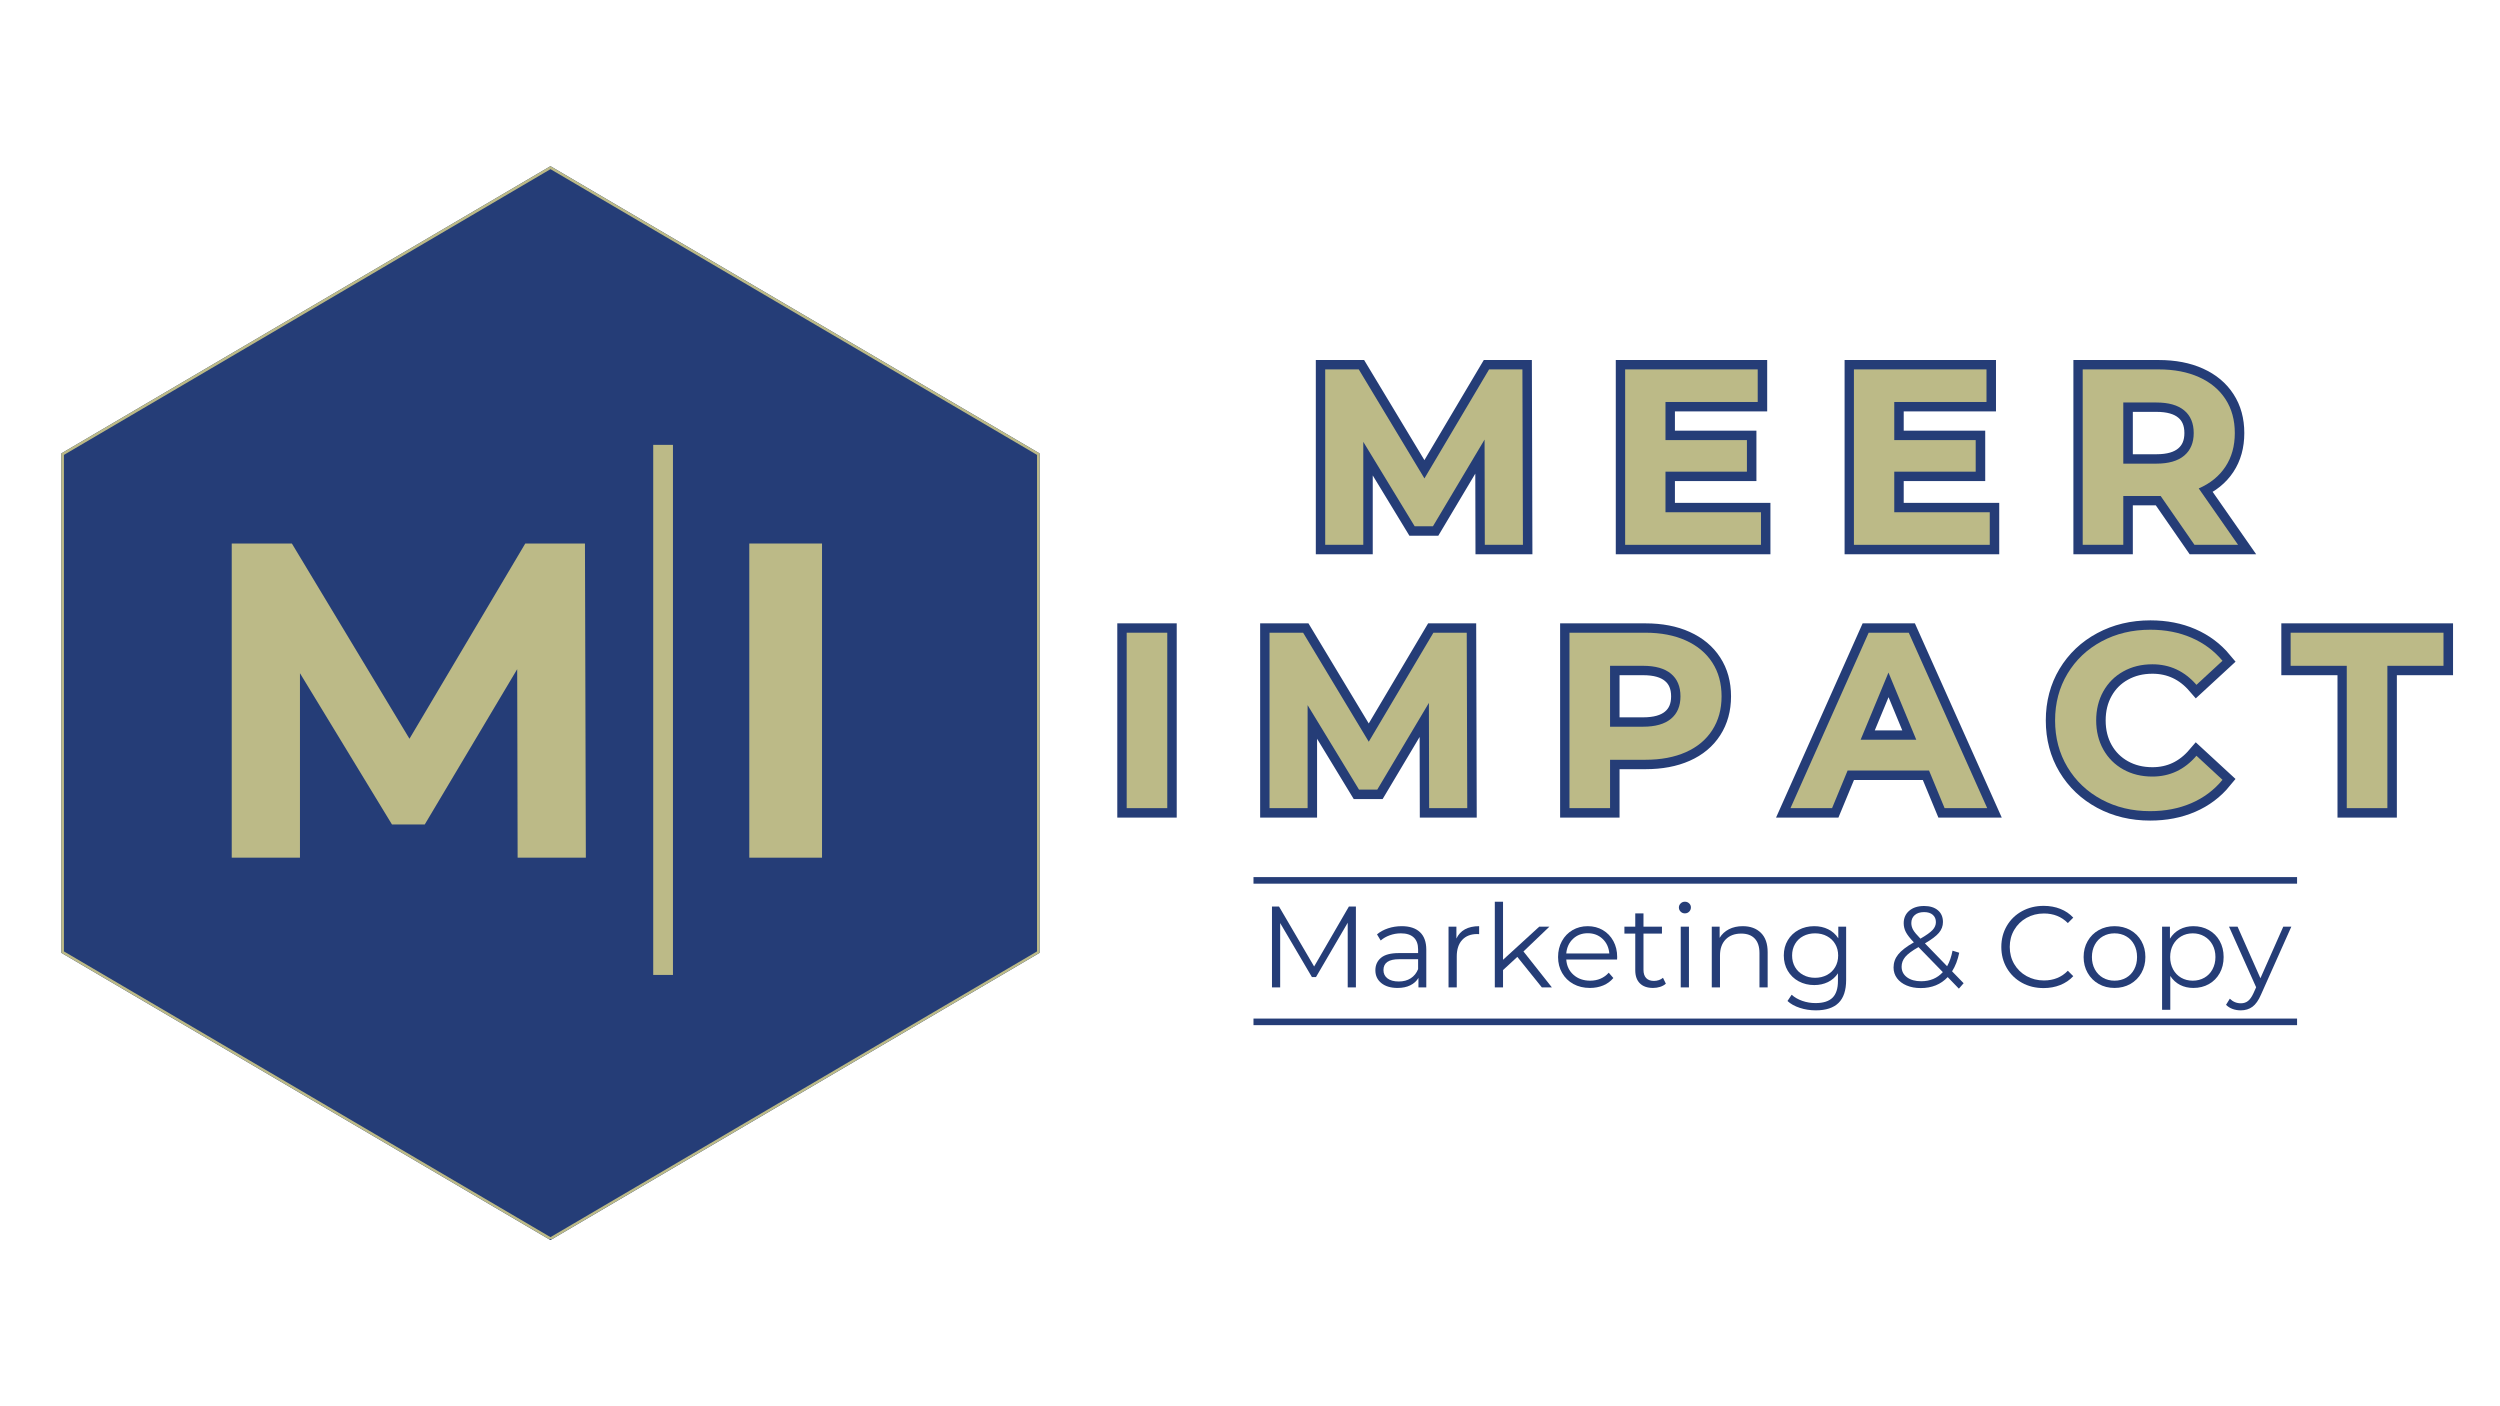 <svg xmlns="http://www.w3.org/2000/svg" xmlns:xlink="http://www.w3.org/1999/xlink" width="1920" zoomAndPan="magnify" viewBox="0 0 1440 810" height="1080" preserveAspectRatio="xMidYMid meet" version="1.0"><defs><g/><clipPath id="d5d58d86e1"><path d="M 35.316 95.699 L 598.801 95.699 L 598.801 715 L 35.316 715 Z M 35.316 95.699 " clip-rule="nonzero"/></clipPath><clipPath id="3af5868c53"><path d="M 317.059 95.699 L 598.801 261.156 L 598.801 548.844 L 317.059 714.301 L 35.316 548.844 L 35.316 261.156 Z M 317.059 95.699 " clip-rule="nonzero"/></clipPath><clipPath id="d107ef5b85"><path d="M 35.324 95.699 L 599 95.699 L 599 713.742 L 35.324 713.742 Z M 35.324 95.699 " clip-rule="nonzero"/></clipPath><clipPath id="633256f4fe"><path d="M 317.055 95.699 L 598.789 261.148 L 598.789 548.828 L 317.055 714.277 L 35.324 548.828 L 35.324 261.148 Z M 317.055 95.699 " clip-rule="nonzero"/></clipPath></defs><g clip-path="url(#d5d58d86e1)"><g clip-path="url(#3af5868c53)"><path fill="#253d77" d="M 35.316 95.699 L 598.801 95.699 L 598.801 714.215 L 35.316 714.215 Z M 35.316 95.699 " fill-opacity="1" fill-rule="nonzero"/></g></g><g clip-path="url(#d107ef5b85)"><g clip-path="url(#633256f4fe)"><path stroke-linecap="butt" transform="matrix(3.792, 0, 0, 3.792, 35.323, 95.701)" fill="none" stroke-linejoin="miter" d="M 74.303 -0 L 148.606 43.634 L 148.606 119.506 L 74.303 163.141 L 0 119.506 L 0 43.634 Z M 74.303 -0 " stroke="#bcba87" stroke-width="0.791" stroke-opacity="1" stroke-miterlimit="4"/></g></g><g fill="#bcba87" fill-opacity="1"><g transform="translate(112.027, 494.021)"><g><path d="M 186.125 0 L 185.875 -108.578 L 132.625 -19.125 L 113.75 -19.125 L 60.75 -106.25 L 60.75 0 L 21.453 0 L 21.453 -180.953 L 56.094 -180.953 L 123.828 -68.5 L 190.531 -180.953 L 224.906 -180.953 L 225.422 0 Z M 186.125 0 "/></g></g></g><g fill="#bcba87" fill-opacity="1"><g transform="translate(410.142, 494.021)"><g><path d="M 21.453 -180.953 L 63.344 -180.953 L 63.344 0 L 21.453 0 Z M 21.453 -180.953 "/></g></g></g><path stroke-linecap="butt" transform="matrix(0, -3.792, 3.792, 0, 376.252, 561.544)" fill="none" stroke-linejoin="miter" d="M 0 1.5 L 80.515 1.5 " stroke="#bcba87" stroke-width="3" stroke-opacity="1" stroke-miterlimit="4"/><path stroke-linecap="butt" transform="matrix(3.792, 0, 0, 3.792, 587.222, 188.696)" fill="none" stroke-linejoin="miter" d="M 70.691 33 L 70.654 17.014 L 62.808 30.184 L 60.03 30.184 L 52.232 17.358 L 52.232 33 L 46.441 33 L 46.441 6.353 L 51.544 6.353 L 61.517 22.916 L 71.341 6.353 L 76.406 6.353 L 76.481 33 Z M 112.64 28.056 L 112.64 33 L 92.006 33 L 92.006 6.353 L 112.147 6.353 L 112.147 11.297 L 98.132 11.297 L 98.132 17.088 L 110.512 17.088 L 110.512 21.884 L 98.132 21.884 L 98.132 28.056 Z M 147.395 28.056 L 147.395 33 L 126.761 33 L 126.761 6.353 L 146.902 6.353 L 146.902 11.297 L 132.886 11.297 L 132.886 17.088 L 145.266 17.088 L 145.266 21.884 L 132.886 21.884 L 132.886 28.056 Z M 178.497 33 L 173.357 25.574 L 167.688 25.574 L 167.688 33 L 161.516 33 L 161.516 6.353 L 173.05 6.353 C 175.411 6.353 177.459 6.747 179.194 7.534 C 180.935 8.32 182.274 9.439 183.209 10.888 C 184.151 12.332 184.621 14.043 184.621 16.019 C 184.621 18.002 184.144 19.712 183.19 21.15 C 182.243 22.581 180.892 23.674 179.138 24.43 L 185.114 33 Z M 178.376 16.019 C 178.376 14.526 177.893 13.379 176.926 12.58 C 175.966 11.775 174.559 11.372 172.706 11.372 L 167.688 11.372 L 167.688 20.666 L 172.706 20.666 C 174.559 20.666 175.966 20.26 176.926 19.449 C 177.893 18.637 178.376 17.494 178.376 16.019 Z M 178.376 16.019 " stroke="#253d77" stroke-width="2.856" stroke-opacity="1" stroke-miterlimit="4"/><path stroke-linecap="butt" transform="matrix(3.792, 0, 0, 3.792, 587.222, 188.696)" fill="none" stroke-linejoin="miter" d="M 16.285 46.353 L 22.457 46.353 L 22.457 73 L 16.285 73 Z M 62.234 73 L 62.197 57.014 L 54.352 70.183 L 51.573 70.183 L 43.775 57.357 L 43.775 73 L 37.984 73 L 37.984 46.353 L 43.087 46.353 L 53.061 62.915 L 62.885 46.353 L 67.949 46.353 L 68.024 73 Z M 95.083 46.353 C 97.444 46.353 99.492 46.746 101.227 47.533 C 102.968 48.32 104.307 49.439 105.242 50.888 C 106.184 52.333 106.656 54.043 106.656 56.019 C 106.656 57.977 106.184 59.687 105.242 61.149 C 104.307 62.606 102.968 63.721 101.227 64.495 C 99.492 65.264 97.444 65.648 95.083 65.648 L 89.721 65.648 L 89.721 73 L 83.549 73 L 83.549 46.353 Z M 94.74 60.629 C 96.592 60.629 97.999 60.229 98.96 59.43 C 99.926 58.63 100.409 57.494 100.409 56.019 C 100.409 54.526 99.926 53.379 98.96 52.58 C 97.999 51.774 96.592 51.372 94.74 51.372 L 89.721 51.372 L 89.721 60.629 Z M 138.174 67.294 L 125.803 67.294 L 123.442 73 L 117.122 73 L 129 46.353 L 135.088 46.353 L 147.003 73 L 140.534 73 Z M 136.231 62.609 L 132.011 52.404 L 127.782 62.609 Z M 171.749 73.455 C 169.034 73.455 166.578 72.867 164.379 71.689 C 162.184 70.506 160.459 68.867 159.201 66.772 C 157.949 64.679 157.324 62.311 157.324 59.672 C 157.324 57.033 157.949 54.668 159.201 52.58 C 160.459 50.486 162.184 48.85 164.379 47.673 C 166.578 46.489 169.048 45.897 171.786 45.897 C 174.097 45.897 176.185 46.303 178.051 47.115 C 179.915 47.926 181.483 49.095 182.754 50.619 L 178.793 54.272 C 176.991 52.19 174.757 51.149 172.093 51.149 C 170.445 51.149 168.972 51.512 167.677 52.236 C 166.382 52.955 165.373 53.961 164.648 55.256 C 163.922 56.551 163.561 58.024 163.561 59.672 C 163.561 61.327 163.922 62.801 164.648 64.096 C 165.373 65.385 166.382 66.392 167.677 67.116 C 168.972 67.842 170.445 68.204 172.093 68.204 C 174.757 68.204 176.991 67.15 178.793 65.044 L 182.754 68.697 C 181.483 70.246 179.909 71.426 178.032 72.238 C 176.154 73.049 174.06 73.455 171.749 73.455 Z M 201.632 51.372 L 193.1 51.372 L 193.1 46.353 L 216.327 46.353 L 216.327 51.372 L 207.794 51.372 L 207.794 73 L 201.632 73 Z M 201.632 51.372 " stroke="#253d77" stroke-width="2.856" stroke-opacity="1" stroke-miterlimit="4"/><g fill="#bcba87" fill-opacity="1"><g transform="translate(751.33, 313.822)"><g><path d="M 103.922 0 L 103.781 -60.625 L 74.047 -10.688 L 63.516 -10.688 L 33.922 -59.328 L 33.922 0 L 11.984 0 L 11.984 -101.047 L 31.328 -101.047 L 69.141 -38.25 L 106.375 -101.047 L 125.578 -101.047 L 125.875 0 Z M 103.922 0 "/></g></g></g><g fill="#bcba87" fill-opacity="1"><g transform="translate(924.097, 313.822)"><g><path d="M 90.219 -18.766 L 90.219 0 L 11.984 0 L 11.984 -101.047 L 88.344 -101.047 L 88.344 -82.281 L 35.219 -82.281 L 35.219 -60.328 L 82.125 -60.328 L 82.125 -42.141 L 35.219 -42.141 L 35.219 -18.766 Z M 90.219 -18.766 "/></g></g></g><g fill="#bcba87" fill-opacity="1"><g transform="translate(1055.876, 313.822)"><g><path d="M 90.219 -18.766 L 90.219 0 L 11.984 0 L 11.984 -101.047 L 88.344 -101.047 L 88.344 -82.281 L 35.219 -82.281 L 35.219 -60.328 L 82.125 -60.328 L 82.125 -42.141 L 35.219 -42.141 L 35.219 -18.766 Z M 90.219 -18.766 "/></g></g></g><g fill="#bcba87" fill-opacity="1"><g transform="translate(1187.655, 313.822)"><g><path d="M 76.359 0 L 56.875 -28.141 L 35.359 -28.141 L 35.359 0 L 11.984 0 L 11.984 -101.047 L 55.719 -101.047 C 64.664 -101.047 72.438 -99.551 79.031 -96.562 C 85.625 -93.582 90.695 -89.348 94.25 -83.859 C 97.812 -78.379 99.594 -71.883 99.594 -64.375 C 99.594 -56.875 97.785 -50.406 94.172 -44.969 C 90.566 -39.531 85.445 -35.367 78.812 -32.484 L 101.469 0 Z M 75.922 -64.375 C 75.922 -70.051 74.094 -74.406 70.438 -77.438 C 66.781 -80.469 61.441 -81.984 54.422 -81.984 L 35.359 -81.984 L 35.359 -46.766 L 54.422 -46.766 C 61.441 -46.766 66.781 -48.301 70.438 -51.375 C 74.094 -54.457 75.922 -58.789 75.922 -64.375 Z M 75.922 -64.375 "/></g></g></g><g fill="#bcba87" fill-opacity="1"><g transform="translate(636.987, 465.489)"><g><path d="M 11.984 -101.047 L 35.359 -101.047 L 35.359 0 L 11.984 0 Z M 11.984 -101.047 "/></g></g></g><g fill="#bcba87" fill-opacity="1"><g transform="translate(719.265, 465.489)"><g><path d="M 103.922 0 L 103.781 -60.625 L 74.047 -10.688 L 63.516 -10.688 L 33.922 -59.328 L 33.922 0 L 11.984 0 L 11.984 -101.047 L 31.328 -101.047 L 69.141 -38.25 L 106.375 -101.047 L 125.578 -101.047 L 125.875 0 Z M 103.922 0 "/></g></g></g><g fill="#bcba87" fill-opacity="1"><g transform="translate(892.031, 465.489)"><g><path d="M 55.719 -101.047 C 64.664 -101.047 72.438 -99.551 79.031 -96.562 C 85.625 -93.582 90.695 -89.348 94.25 -83.859 C 97.812 -78.379 99.594 -71.883 99.594 -64.375 C 99.594 -56.969 97.812 -50.492 94.25 -44.953 C 90.695 -39.422 85.625 -35.188 79.031 -32.25 C 72.438 -29.32 64.664 -27.859 55.719 -27.859 L 35.359 -27.859 L 35.359 0 L 11.984 0 L 11.984 -101.047 Z M 54.422 -46.906 C 61.441 -46.906 66.781 -48.422 70.438 -51.453 C 74.094 -54.484 75.922 -58.789 75.922 -64.375 C 75.922 -70.051 74.094 -74.406 70.438 -77.438 C 66.781 -80.469 61.441 -81.984 54.422 -81.984 L 35.359 -81.984 L 35.359 -46.906 Z M 54.422 -46.906 "/></g></g></g><g fill="#bcba87" fill-opacity="1"><g transform="translate(1032.614, 465.489)"><g><path d="M 78.516 -21.656 L 31.609 -21.656 L 22.656 0 L -1.297 0 L 43.734 -101.047 L 66.828 -101.047 L 112.016 0 L 87.469 0 Z M 71.156 -39.406 L 55.141 -78.094 L 39.109 -39.406 Z M 71.156 -39.406 "/></g></g></g><g fill="#bcba87" fill-opacity="1"><g transform="translate(1178.103, 465.489)"><g><path d="M 60.328 1.734 C 50.035 1.734 40.727 -0.5 32.406 -4.969 C 24.082 -9.445 17.535 -15.656 12.766 -23.594 C 8.004 -31.539 5.625 -40.516 5.625 -50.516 C 5.625 -60.523 8.004 -69.5 12.766 -77.438 C 17.535 -85.375 24.082 -91.578 32.406 -96.047 C 40.727 -100.523 50.086 -102.766 60.484 -102.766 C 69.234 -102.766 77.145 -101.223 84.219 -98.141 C 91.289 -95.066 97.234 -90.645 102.047 -84.875 L 87.047 -71.016 C 80.211 -78.91 71.742 -82.859 61.641 -82.859 C 55.379 -82.859 49.797 -81.484 44.891 -78.734 C 39.984 -75.992 36.156 -72.172 33.406 -67.266 C 30.664 -62.359 29.297 -56.773 29.297 -50.516 C 29.297 -44.266 30.664 -38.688 33.406 -33.781 C 36.156 -28.875 39.984 -25.047 44.891 -22.297 C 49.797 -19.555 55.379 -18.188 61.641 -18.188 C 71.742 -18.188 80.211 -22.18 87.047 -30.172 L 102.047 -16.312 C 97.234 -10.438 91.266 -5.957 84.141 -2.875 C 77.023 0.195 69.086 1.734 60.328 1.734 Z M 60.328 1.734 "/></g></g></g><g fill="#bcba87" fill-opacity="1"><g transform="translate(1318.831, 465.489)"><g><path d="M 32.906 -81.984 L 0.578 -81.984 L 0.578 -101.047 L 88.625 -101.047 L 88.625 -81.984 L 56.297 -81.984 L 56.297 0 L 32.906 0 Z M 32.906 -81.984 "/></g></g></g><g fill="#253d77" fill-opacity="1"><g transform="translate(725.08, 568.728)"><g><path d="M 55.922 -46.547 L 55.922 0 L 51.203 0 L 51.203 -37.234 L 32.922 -5.922 L 30.594 -5.922 L 12.297 -37.047 L 12.297 0 L 7.578 0 L 7.578 -46.547 L 11.641 -46.547 L 31.859 -12.031 L 51.875 -46.547 Z M 55.922 -46.547 "/></g></g></g><g fill="#253d77" fill-opacity="1"><g transform="translate(788.561, 568.728)"><g><path d="M 18.812 -35.25 C 23.383 -35.25 26.891 -34.102 29.328 -31.812 C 31.766 -29.531 32.984 -26.148 32.984 -21.672 L 32.984 0 L 28.469 0 L 28.469 -5.453 C 27.395 -3.629 25.828 -2.207 23.766 -1.188 C 21.711 -0.176 19.266 0.328 16.422 0.328 C 12.523 0.328 9.422 -0.598 7.109 -2.453 C 4.805 -4.316 3.656 -6.781 3.656 -9.844 C 3.656 -12.812 4.727 -15.203 6.875 -17.016 C 9.031 -18.836 12.457 -19.75 17.156 -19.75 L 28.266 -19.75 L 28.266 -21.875 C 28.266 -24.895 27.422 -27.191 25.734 -28.766 C 24.047 -30.336 21.586 -31.125 18.359 -31.125 C 16.141 -31.125 14.008 -30.754 11.969 -30.016 C 9.926 -29.285 8.176 -28.281 6.719 -27 L 4.594 -30.531 C 6.363 -32.031 8.488 -33.191 10.969 -34.016 C 13.457 -34.836 16.07 -35.25 18.812 -35.25 Z M 17.156 -3.391 C 19.812 -3.391 22.094 -4 24 -5.219 C 25.906 -6.438 27.328 -8.195 28.266 -10.5 L 28.266 -16.219 L 17.297 -16.219 C 11.305 -16.219 8.312 -14.133 8.312 -9.969 C 8.312 -7.938 9.086 -6.332 10.641 -5.156 C 12.191 -3.977 14.363 -3.391 17.156 -3.391 Z M 17.156 -3.391 "/></g></g></g><g fill="#253d77" fill-opacity="1"><g transform="translate(827.78, 568.728)"><g><path d="M 11.109 -28.125 C 12.211 -30.477 13.859 -32.254 16.047 -33.453 C 18.242 -34.648 20.961 -35.25 24.203 -35.25 L 24.203 -30.656 L 23.078 -30.719 C 19.398 -30.719 16.52 -29.586 14.438 -27.328 C 12.352 -25.066 11.312 -21.898 11.312 -17.828 L 11.312 0 L 6.578 0 L 6.578 -34.984 L 11.109 -34.984 Z M 11.109 -28.125 "/></g></g></g><g fill="#253d77" fill-opacity="1"><g transform="translate(854.435, 568.728)"><g><path d="M 19.547 -17.562 L 11.312 -9.969 L 11.312 0 L 6.578 0 L 6.578 -49.344 L 11.312 -49.344 L 11.312 -15.891 L 32.188 -34.984 L 38.031 -34.984 L 23.078 -20.688 L 39.438 0 L 33.656 0 Z M 19.547 -17.562 "/></g></g></g><g fill="#253d77" fill-opacity="1"><g transform="translate(894.385, 568.728)"><g><path d="M 37.047 -16.031 L 7.781 -16.031 C 8.039 -12.395 9.438 -9.457 11.969 -7.219 C 14.5 -4.977 17.691 -3.859 21.547 -3.859 C 23.711 -3.859 25.703 -4.242 27.516 -5.016 C 29.336 -5.797 30.914 -6.941 32.25 -8.453 L 34.906 -5.391 C 33.352 -3.523 31.414 -2.102 29.094 -1.125 C 26.77 -0.156 24.207 0.328 21.406 0.328 C 17.82 0.328 14.645 -0.43 11.875 -1.953 C 9.102 -3.484 6.941 -5.602 5.391 -8.312 C 3.836 -11.02 3.062 -14.078 3.062 -17.484 C 3.062 -20.898 3.801 -23.957 5.281 -26.656 C 6.77 -29.363 8.812 -31.473 11.406 -32.984 C 14 -34.492 16.914 -35.25 20.156 -35.25 C 23.383 -35.25 26.285 -34.492 28.859 -32.984 C 31.43 -31.473 33.445 -29.375 34.906 -26.688 C 36.375 -24.008 37.109 -20.941 37.109 -17.484 Z M 20.156 -31.188 C 16.781 -31.188 13.953 -30.109 11.672 -27.953 C 9.391 -25.805 8.094 -23.004 7.781 -19.547 L 32.578 -19.547 C 32.273 -23.004 30.977 -25.805 28.688 -27.953 C 26.406 -30.109 23.562 -31.188 20.156 -31.188 Z M 20.156 -31.188 "/></g></g></g><g fill="#253d77" fill-opacity="1"><g transform="translate(934.535, 568.728)"><g><path d="M 25 -2.125 C 24.113 -1.332 23.016 -0.723 21.703 -0.297 C 20.398 0.117 19.039 0.328 17.625 0.328 C 14.344 0.328 11.812 -0.555 10.031 -2.328 C 8.258 -4.098 7.375 -6.602 7.375 -9.844 L 7.375 -30.984 L 1.125 -30.984 L 1.125 -34.984 L 7.375 -34.984 L 7.375 -42.625 L 12.109 -42.625 L 12.109 -34.984 L 22.75 -34.984 L 22.75 -30.984 L 12.109 -30.984 L 12.109 -10.109 C 12.109 -8.023 12.629 -6.438 13.672 -5.344 C 14.711 -4.258 16.207 -3.719 18.156 -3.719 C 19.133 -3.719 20.078 -3.875 20.984 -4.188 C 21.891 -4.5 22.676 -4.941 23.344 -5.516 Z M 25 -2.125 "/></g></g></g><g fill="#253d77" fill-opacity="1"><g transform="translate(961.523, 568.728)"><g><path d="M 6.578 -34.984 L 11.312 -34.984 L 11.312 0 L 6.578 0 Z M 8.969 -42.625 C 8 -42.625 7.18 -42.957 6.516 -43.625 C 5.848 -44.289 5.516 -45.086 5.516 -46.016 C 5.516 -46.898 5.848 -47.676 6.516 -48.344 C 7.18 -49.008 8 -49.344 8.969 -49.344 C 9.945 -49.344 10.77 -49.02 11.438 -48.375 C 12.102 -47.738 12.438 -46.973 12.438 -46.078 C 12.438 -45.109 12.102 -44.289 11.438 -43.625 C 10.77 -42.957 9.945 -42.625 8.969 -42.625 Z M 8.969 -42.625 "/></g></g></g><g fill="#253d77" fill-opacity="1"><g transform="translate(979.404, 568.728)"><g><path d="M 24.406 -35.25 C 28.789 -35.25 32.281 -33.973 34.875 -31.422 C 37.469 -28.867 38.766 -25.156 38.766 -20.281 L 38.766 0 L 34.047 0 L 34.047 -19.812 C 34.047 -23.445 33.133 -26.219 31.312 -28.125 C 29.5 -30.031 26.91 -30.984 23.547 -30.984 C 19.773 -30.984 16.789 -29.863 14.594 -27.625 C 12.406 -25.383 11.312 -22.297 11.312 -18.359 L 11.312 0 L 6.578 0 L 6.578 -34.984 L 11.109 -34.984 L 11.109 -28.531 C 12.391 -30.656 14.172 -32.305 16.453 -33.484 C 18.742 -34.66 21.395 -35.25 24.406 -35.25 Z M 24.406 -35.25 "/></g></g></g><g fill="#253d77" fill-opacity="1"><g transform="translate(1024.405, 568.728)"><g><path d="M 38.969 -34.984 L 38.969 -4.25 C 38.969 1.688 37.516 6.082 34.609 8.938 C 31.703 11.801 27.328 13.234 21.484 13.234 C 18.242 13.234 15.172 12.754 12.266 11.797 C 9.359 10.848 7 9.531 5.188 7.844 L 7.578 4.25 C 9.266 5.758 11.316 6.938 13.734 7.781 C 16.148 8.625 18.688 9.047 21.344 9.047 C 25.781 9.047 29.039 8.016 31.125 5.953 C 33.207 3.891 34.25 0.688 34.25 -3.656 L 34.25 -8.109 C 32.781 -5.891 30.859 -4.203 28.484 -3.047 C 26.117 -1.898 23.492 -1.328 20.609 -1.328 C 17.328 -1.328 14.344 -2.047 11.656 -3.484 C 8.977 -4.93 6.875 -6.953 5.344 -9.547 C 3.82 -12.141 3.062 -15.078 3.062 -18.359 C 3.062 -21.641 3.82 -24.562 5.344 -27.125 C 6.875 -29.695 8.969 -31.691 11.625 -33.109 C 14.289 -34.535 17.285 -35.25 20.609 -35.25 C 23.586 -35.25 26.27 -34.648 28.656 -33.453 C 31.051 -32.254 32.984 -30.523 34.453 -28.266 L 34.453 -34.984 Z M 21.078 -5.516 C 23.609 -5.516 25.891 -6.055 27.922 -7.141 C 29.961 -8.234 31.547 -9.754 32.672 -11.703 C 33.805 -13.648 34.375 -15.867 34.375 -18.359 C 34.375 -20.836 33.805 -23.039 32.672 -24.969 C 31.547 -26.895 29.973 -28.398 27.953 -29.484 C 25.941 -30.578 23.648 -31.125 21.078 -31.125 C 18.555 -31.125 16.285 -30.594 14.266 -29.531 C 12.242 -28.469 10.664 -26.957 9.531 -25 C 8.406 -23.051 7.844 -20.836 7.844 -18.359 C 7.844 -15.867 8.406 -13.648 9.531 -11.703 C 10.664 -9.754 12.242 -8.234 14.266 -7.141 C 16.285 -6.055 18.555 -5.516 21.078 -5.516 Z M 21.078 -5.516 "/></g></g></g><g fill="#253d77" fill-opacity="1"><g transform="translate(1070.006, 568.728)"><g/></g></g><g fill="#253d77" fill-opacity="1"><g transform="translate(1087.421, 568.728)"><g><path d="M 40.891 0.734 L 34.453 -5.922 C 30.504 -1.703 25.316 0.406 18.891 0.406 C 15.867 0.406 13.172 -0.094 10.797 -1.094 C 8.43 -2.094 6.582 -3.488 5.25 -5.281 C 3.926 -7.082 3.266 -9.133 3.266 -11.438 C 3.266 -14.227 4.148 -16.734 5.922 -18.953 C 7.691 -21.172 10.707 -23.5 14.969 -25.938 C 12.75 -28.238 11.219 -30.195 10.375 -31.812 C 9.531 -33.438 9.109 -35.156 9.109 -36.969 C 9.109 -39.938 10.172 -42.328 12.297 -44.141 C 14.43 -45.961 17.289 -46.875 20.875 -46.875 C 24.207 -46.875 26.848 -46.055 28.797 -44.422 C 30.742 -42.785 31.719 -40.523 31.719 -37.641 C 31.719 -35.336 30.941 -33.266 29.391 -31.422 C 27.836 -29.578 25.156 -27.551 21.344 -25.344 L 34.109 -12.172 C 35.535 -14.691 36.578 -17.68 37.234 -21.141 L 41.094 -19.953 C 40.25 -15.785 38.875 -12.219 36.969 -9.25 L 43.625 -2.391 Z M 20.875 -43.359 C 18.57 -43.359 16.766 -42.781 15.453 -41.625 C 14.148 -40.477 13.5 -38.953 13.5 -37.047 C 13.5 -35.672 13.852 -34.359 14.562 -33.109 C 15.27 -31.867 16.664 -30.188 18.75 -28.062 C 22.125 -30.008 24.453 -31.672 25.734 -33.047 C 27.016 -34.422 27.656 -35.93 27.656 -37.578 C 27.656 -39.348 27.055 -40.754 25.859 -41.797 C 24.672 -42.836 23.008 -43.359 20.875 -43.359 Z M 19.156 -3.531 C 24.289 -3.531 28.457 -5.281 31.656 -8.781 L 17.625 -23.203 C 13.945 -21.117 11.406 -19.234 10 -17.547 C 8.602 -15.867 7.906 -13.988 7.906 -11.906 C 7.906 -9.375 8.938 -7.344 11 -5.812 C 13.062 -4.289 15.781 -3.531 19.156 -3.531 Z M 19.156 -3.531 "/></g></g></g><g fill="#253d77" fill-opacity="1"><g transform="translate(1131.891, 568.728)"><g/></g></g><g fill="#253d77" fill-opacity="1"><g transform="translate(1149.307, 568.728)"><g><path d="M 27.797 0.406 C 23.18 0.406 19.023 -0.613 15.328 -2.656 C 11.629 -4.695 8.723 -7.523 6.609 -11.141 C 4.504 -14.754 3.453 -18.801 3.453 -23.281 C 3.453 -27.75 4.504 -31.789 6.609 -35.406 C 8.723 -39.02 11.641 -41.848 15.359 -43.891 C 19.086 -45.93 23.254 -46.953 27.859 -46.953 C 31.316 -46.953 34.508 -46.375 37.438 -45.219 C 40.363 -44.062 42.848 -42.379 44.891 -40.172 L 41.766 -37.047 C 38.129 -40.723 33.539 -42.562 28 -42.562 C 24.32 -42.562 20.973 -41.719 17.953 -40.031 C 14.941 -38.344 12.582 -36.035 10.875 -33.109 C 9.164 -30.191 8.312 -26.914 8.312 -23.281 C 8.312 -19.645 9.164 -16.363 10.875 -13.438 C 12.582 -10.508 14.941 -8.203 17.953 -6.516 C 20.973 -4.828 24.32 -3.984 28 -3.984 C 33.582 -3.984 38.172 -5.848 41.766 -9.578 L 44.891 -6.453 C 42.848 -4.234 40.352 -2.535 37.406 -1.359 C 34.457 -0.18 31.254 0.406 27.797 0.406 Z M 27.797 0.406 "/></g></g></g><g fill="#253d77" fill-opacity="1"><g transform="translate(1197.101, 568.728)"><g><path d="M 20.875 0.328 C 17.508 0.328 14.473 -0.43 11.766 -1.953 C 9.066 -3.484 6.941 -5.602 5.391 -8.312 C 3.836 -11.02 3.062 -14.078 3.062 -17.484 C 3.062 -20.898 3.836 -23.957 5.391 -26.656 C 6.941 -29.363 9.066 -31.473 11.766 -32.984 C 14.473 -34.492 17.508 -35.25 20.875 -35.25 C 24.25 -35.25 27.285 -34.492 29.984 -32.984 C 32.691 -31.473 34.812 -29.363 36.344 -26.656 C 37.875 -23.957 38.641 -20.898 38.641 -17.484 C 38.641 -14.078 37.875 -11.02 36.344 -8.312 C 34.812 -5.602 32.691 -3.484 29.984 -1.953 C 27.285 -0.43 24.25 0.328 20.875 0.328 Z M 20.875 -3.859 C 23.363 -3.859 25.594 -4.422 27.562 -5.547 C 29.539 -6.68 31.082 -8.289 32.188 -10.375 C 33.289 -12.457 33.844 -14.828 33.844 -17.484 C 33.844 -20.148 33.289 -22.523 32.188 -24.609 C 31.082 -26.691 29.539 -28.297 27.562 -29.422 C 25.594 -30.555 23.363 -31.125 20.875 -31.125 C 18.395 -31.125 16.164 -30.555 14.188 -29.422 C 12.219 -28.297 10.664 -26.691 9.531 -24.609 C 8.406 -22.523 7.844 -20.148 7.844 -17.484 C 7.844 -14.828 8.406 -12.457 9.531 -10.375 C 10.664 -8.289 12.219 -6.68 14.188 -5.547 C 16.164 -4.422 18.395 -3.859 20.875 -3.859 Z M 20.875 -3.859 "/></g></g></g><g fill="#253d77" fill-opacity="1"><g transform="translate(1238.779, 568.728)"><g><path d="M 24.609 -35.25 C 27.891 -35.25 30.859 -34.504 33.516 -33.016 C 36.172 -31.535 38.254 -29.441 39.766 -26.734 C 41.273 -24.023 42.031 -20.941 42.031 -17.484 C 42.031 -13.984 41.273 -10.879 39.766 -8.172 C 38.254 -5.473 36.18 -3.379 33.547 -1.891 C 30.91 -0.41 27.93 0.328 24.609 0.328 C 21.766 0.328 19.203 -0.254 16.922 -1.422 C 14.641 -2.598 12.77 -4.316 11.312 -6.578 L 11.312 12.906 L 6.578 12.906 L 6.578 -34.984 L 11.109 -34.984 L 11.109 -28.062 C 12.523 -30.363 14.395 -32.133 16.719 -33.375 C 19.051 -34.625 21.68 -35.25 24.609 -35.25 Z M 24.266 -3.859 C 26.711 -3.859 28.93 -4.422 30.922 -5.547 C 32.922 -6.68 34.484 -8.289 35.609 -10.375 C 36.742 -12.457 37.312 -14.828 37.312 -17.484 C 37.312 -20.148 36.742 -22.508 35.609 -24.562 C 34.484 -26.625 32.922 -28.234 30.922 -29.391 C 28.93 -30.547 26.711 -31.125 24.266 -31.125 C 21.785 -31.125 19.555 -30.547 17.578 -29.391 C 15.609 -28.234 14.055 -26.625 12.922 -24.562 C 11.797 -22.508 11.234 -20.148 11.234 -17.484 C 11.234 -14.828 11.797 -12.457 12.922 -10.375 C 14.055 -8.289 15.609 -6.68 17.578 -5.547 C 19.555 -4.422 21.785 -3.859 24.266 -3.859 Z M 24.266 -3.859 "/></g></g></g><g fill="#253d77" fill-opacity="1"><g transform="translate(1283.847, 568.728)"><g><path d="M 35.969 -34.984 L 18.484 4.188 C 17.066 7.469 15.426 9.797 13.562 11.172 C 11.695 12.547 9.457 13.234 6.844 13.234 C 5.164 13.234 3.594 12.969 2.125 12.438 C 0.664 11.906 -0.594 11.109 -1.656 10.047 L 0.531 6.516 C 2.301 8.285 4.43 9.172 6.922 9.172 C 8.516 9.172 9.875 8.727 11 7.844 C 12.133 6.957 13.191 5.453 14.172 3.328 L 15.688 -0.062 L 0.062 -34.984 L 4.984 -34.984 L 18.156 -5.25 L 31.328 -34.984 Z M 35.969 -34.984 "/></g></g></g><path stroke-linecap="butt" transform="matrix(3.792, 0, 0, 3.792, 722.009, 505.207)" fill="none" stroke-linejoin="miter" d="M -0 0.5 L 158.518 0.5 " stroke="#253d77" stroke-width="1" stroke-opacity="1" stroke-miterlimit="4"/><path stroke-linecap="butt" transform="matrix(3.792, 0, 0, 3.792, 722.009, 586.697)" fill="none" stroke-linejoin="miter" d="M -0 0.5 L 158.518 0.5 " stroke="#253d77" stroke-width="1" stroke-opacity="1" stroke-miterlimit="4"/></svg>